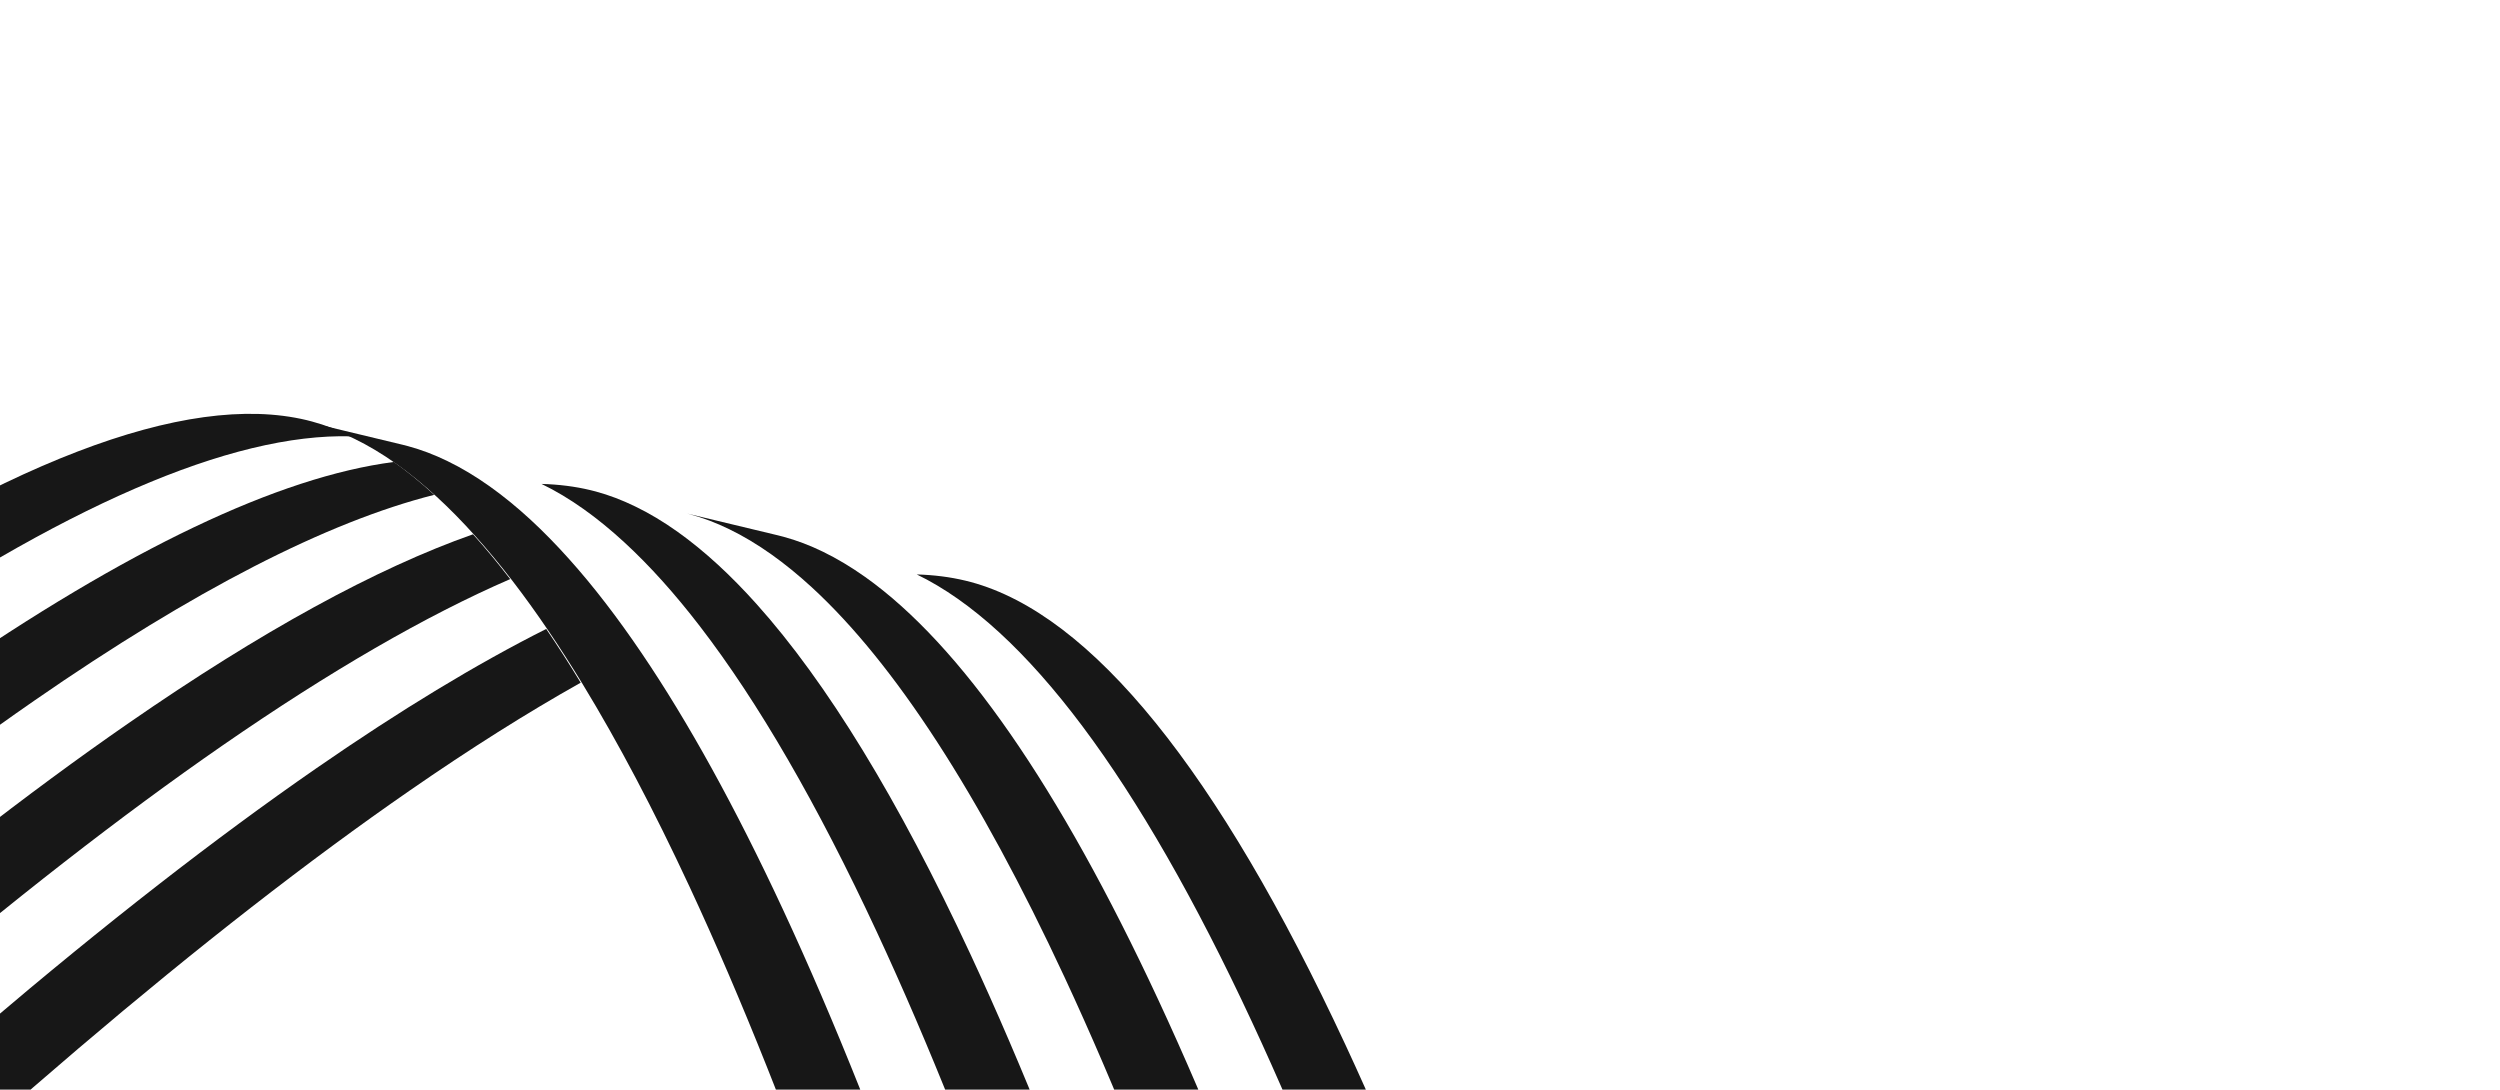 <svg width="452" height="197" viewBox="0 0 452 197" fill="none" xmlns="http://www.w3.org/2000/svg">
<path d="M245.108 530.601C237.983 493.378 221.013 409.612 197.461 324.853C179.003 258.448 160.182 204.444 141.521 164.358C132.954 145.959 124.434 130.509 115.984 118.054C113.833 114.879 111.688 111.898 109.545 109.115C107.307 106.199 105.066 103.499 102.834 101.011C100.5 98.403 98.175 96.037 95.859 93.903C93.418 91.657 90.988 89.676 88.567 87.956C86 86.126 83.439 84.594 80.896 83.363C78.513 82.202 76.143 81.302 73.78 80.666C73.449 80.579 73.122 80.493 72.79 80.411L55.936 76.36C56.266 76.447 56.598 76.53 56.925 76.616C59.273 77.251 61.623 78.137 63.989 79.289L63.992 79.29C66.543 80.524 69.104 82.051 71.671 83.88C74.094 85.596 76.527 87.578 78.965 89.824C81.282 91.953 83.61 94.32 85.938 96.922C88.175 99.406 90.412 102.106 92.658 105.023C94.81 107.818 96.967 110.811 99.126 114.002C101.203 117.058 103.281 120.298 105.362 123.717C111.76 134.221 118.201 146.421 124.663 160.306C143.331 200.394 162.153 254.399 180.602 320.806C204.074 405.258 221.002 488.727 228.176 526.15L245.108 530.601Z" fill="#171717"/>
<path d="M279.205 539.597C272.172 502.78 255.132 418.416 231.405 333.049C212.953 266.643 194.131 212.644 175.468 172.554C162.426 144.532 149.48 123.359 136.753 109.173C134.43 106.583 132.114 104.228 129.81 102.107C127.368 99.865 124.94 97.88 122.516 96.154C119.949 94.325 117.393 92.794 114.845 91.566C112.466 90.406 110.095 89.505 107.733 88.866C107.403 88.779 107.075 88.697 106.743 88.615C103.981 87.95 101.036 87.579 97.906 87.493C100.449 88.725 103.005 90.255 105.576 92.085C107.993 93.805 110.426 95.791 112.863 98.037C115.18 100.166 117.511 102.538 119.846 105.142C122.065 107.616 124.29 110.304 126.521 113.203C137.078 126.922 147.768 145.376 158.524 168.485C177.191 208.576 196.013 262.574 214.469 328.982C238.104 414.043 255.108 498.102 262.188 535.124L279.205 539.597Z" fill="#171717"/>
<path d="M313.297 548.594C306.36 512.215 289.242 427.242 265.346 341.237C246.889 274.828 228.067 220.824 209.403 180.737C191.452 142.18 173.689 116.582 156.419 104.313L156.415 104.312C153.856 102.499 151.317 100.978 148.785 99.749C146.398 98.587 144.028 97.687 141.665 97.051C141.339 96.961 141.008 96.874 140.675 96.796L124.231 92.848C124.394 92.891 124.558 92.934 124.724 92.983C127.083 93.617 129.455 94.513 131.83 95.672L131.834 95.673C134.381 96.906 136.944 98.443 139.515 100.269C141.926 101.986 144.343 103.954 146.773 106.184C161.733 119.938 177.028 143.508 192.463 176.664C211.13 216.757 229.953 270.756 248.406 337.164C272.211 422.849 289.292 507.517 296.276 544.12L313.297 548.594Z" fill="#171717"/>
<path d="M347.308 557.568C340.474 521.658 323.284 436.053 299.204 349.411C280.752 283.005 261.93 229.006 243.263 188.915C220.163 139.282 197.368 111.128 175.524 105.23C175.202 105.141 174.866 105.057 174.537 104.98C171.794 104.32 168.865 103.949 165.748 103.857C185.415 113.382 205.785 140.571 226.405 184.868C245.071 224.959 263.893 278.958 282.35 345.361C306.338 431.682 323.495 516.974 330.377 553.117L347.308 557.568Z" fill="#171717"/>
<path d="M63.498 78.889C61.133 77.737 58.782 76.851 56.435 76.216C56.108 76.13 55.776 76.047 55.445 75.96C33.571 70.712 -0.03 83.624 -44.471 114.374C-80.914 139.589 -124.543 176.724 -174.15 224.755C-239.663 288.187 -298.546 354.243 -322.105 381.207L-305.52 385.567C-282.142 358.804 -223.055 292.482 -157.292 228.807C-107.689 180.774 -64.056 143.64 -27.618 118.425C11.237 91.536 41.812 78.284 63.498 78.889Z" fill="#171717"/>
<path d="M78.506 89.465C76.069 87.219 73.636 85.238 71.214 83.522C50.391 86.222 22.978 99.276 -10.634 122.534C-47.075 147.748 -90.704 184.88 -140.309 232.913C-206.317 296.83 -265.6 363.415 -288.79 389.977L-272.124 394.358C-249.132 368.012 -189.639 301.153 -123.366 236.983C-73.762 188.954 -30.135 151.816 6.305 126.603C34.957 106.78 59.105 94.368 78.506 89.465Z" fill="#171717"/>
<path d="M92.241 104.701C89.996 101.783 87.759 99.084 85.522 96.6C68.017 102.757 47.223 114.149 23.293 130.713C-13.144 155.921 -56.774 193.061 -106.37 241.085C-172.903 305.507 -232.6 372.642 -255.392 398.767L-238.722 403.15C-216.139 377.246 -156.231 309.834 -89.435 245.152C-39.835 197.129 3.793 159.993 40.231 134.781C59.666 121.338 77.026 111.296 92.241 104.701Z" fill="#171717"/>
<path d="M104.99 123.427C102.91 120.008 100.832 116.769 98.756 113.713C86.184 120.036 72.329 128.428 57.217 138.888C20.782 164.095 -22.84 201.23 -72.44 249.26C-139.506 314.197 -199.624 381.89 -221.998 407.556L-205.411 411.917C-183.256 386.484 -122.921 318.506 -55.584 253.307C-5.989 205.28 37.637 168.146 74.073 142.934C85.042 135.341 95.349 128.841 104.99 123.427Z" fill="#171717"/>
</svg>
